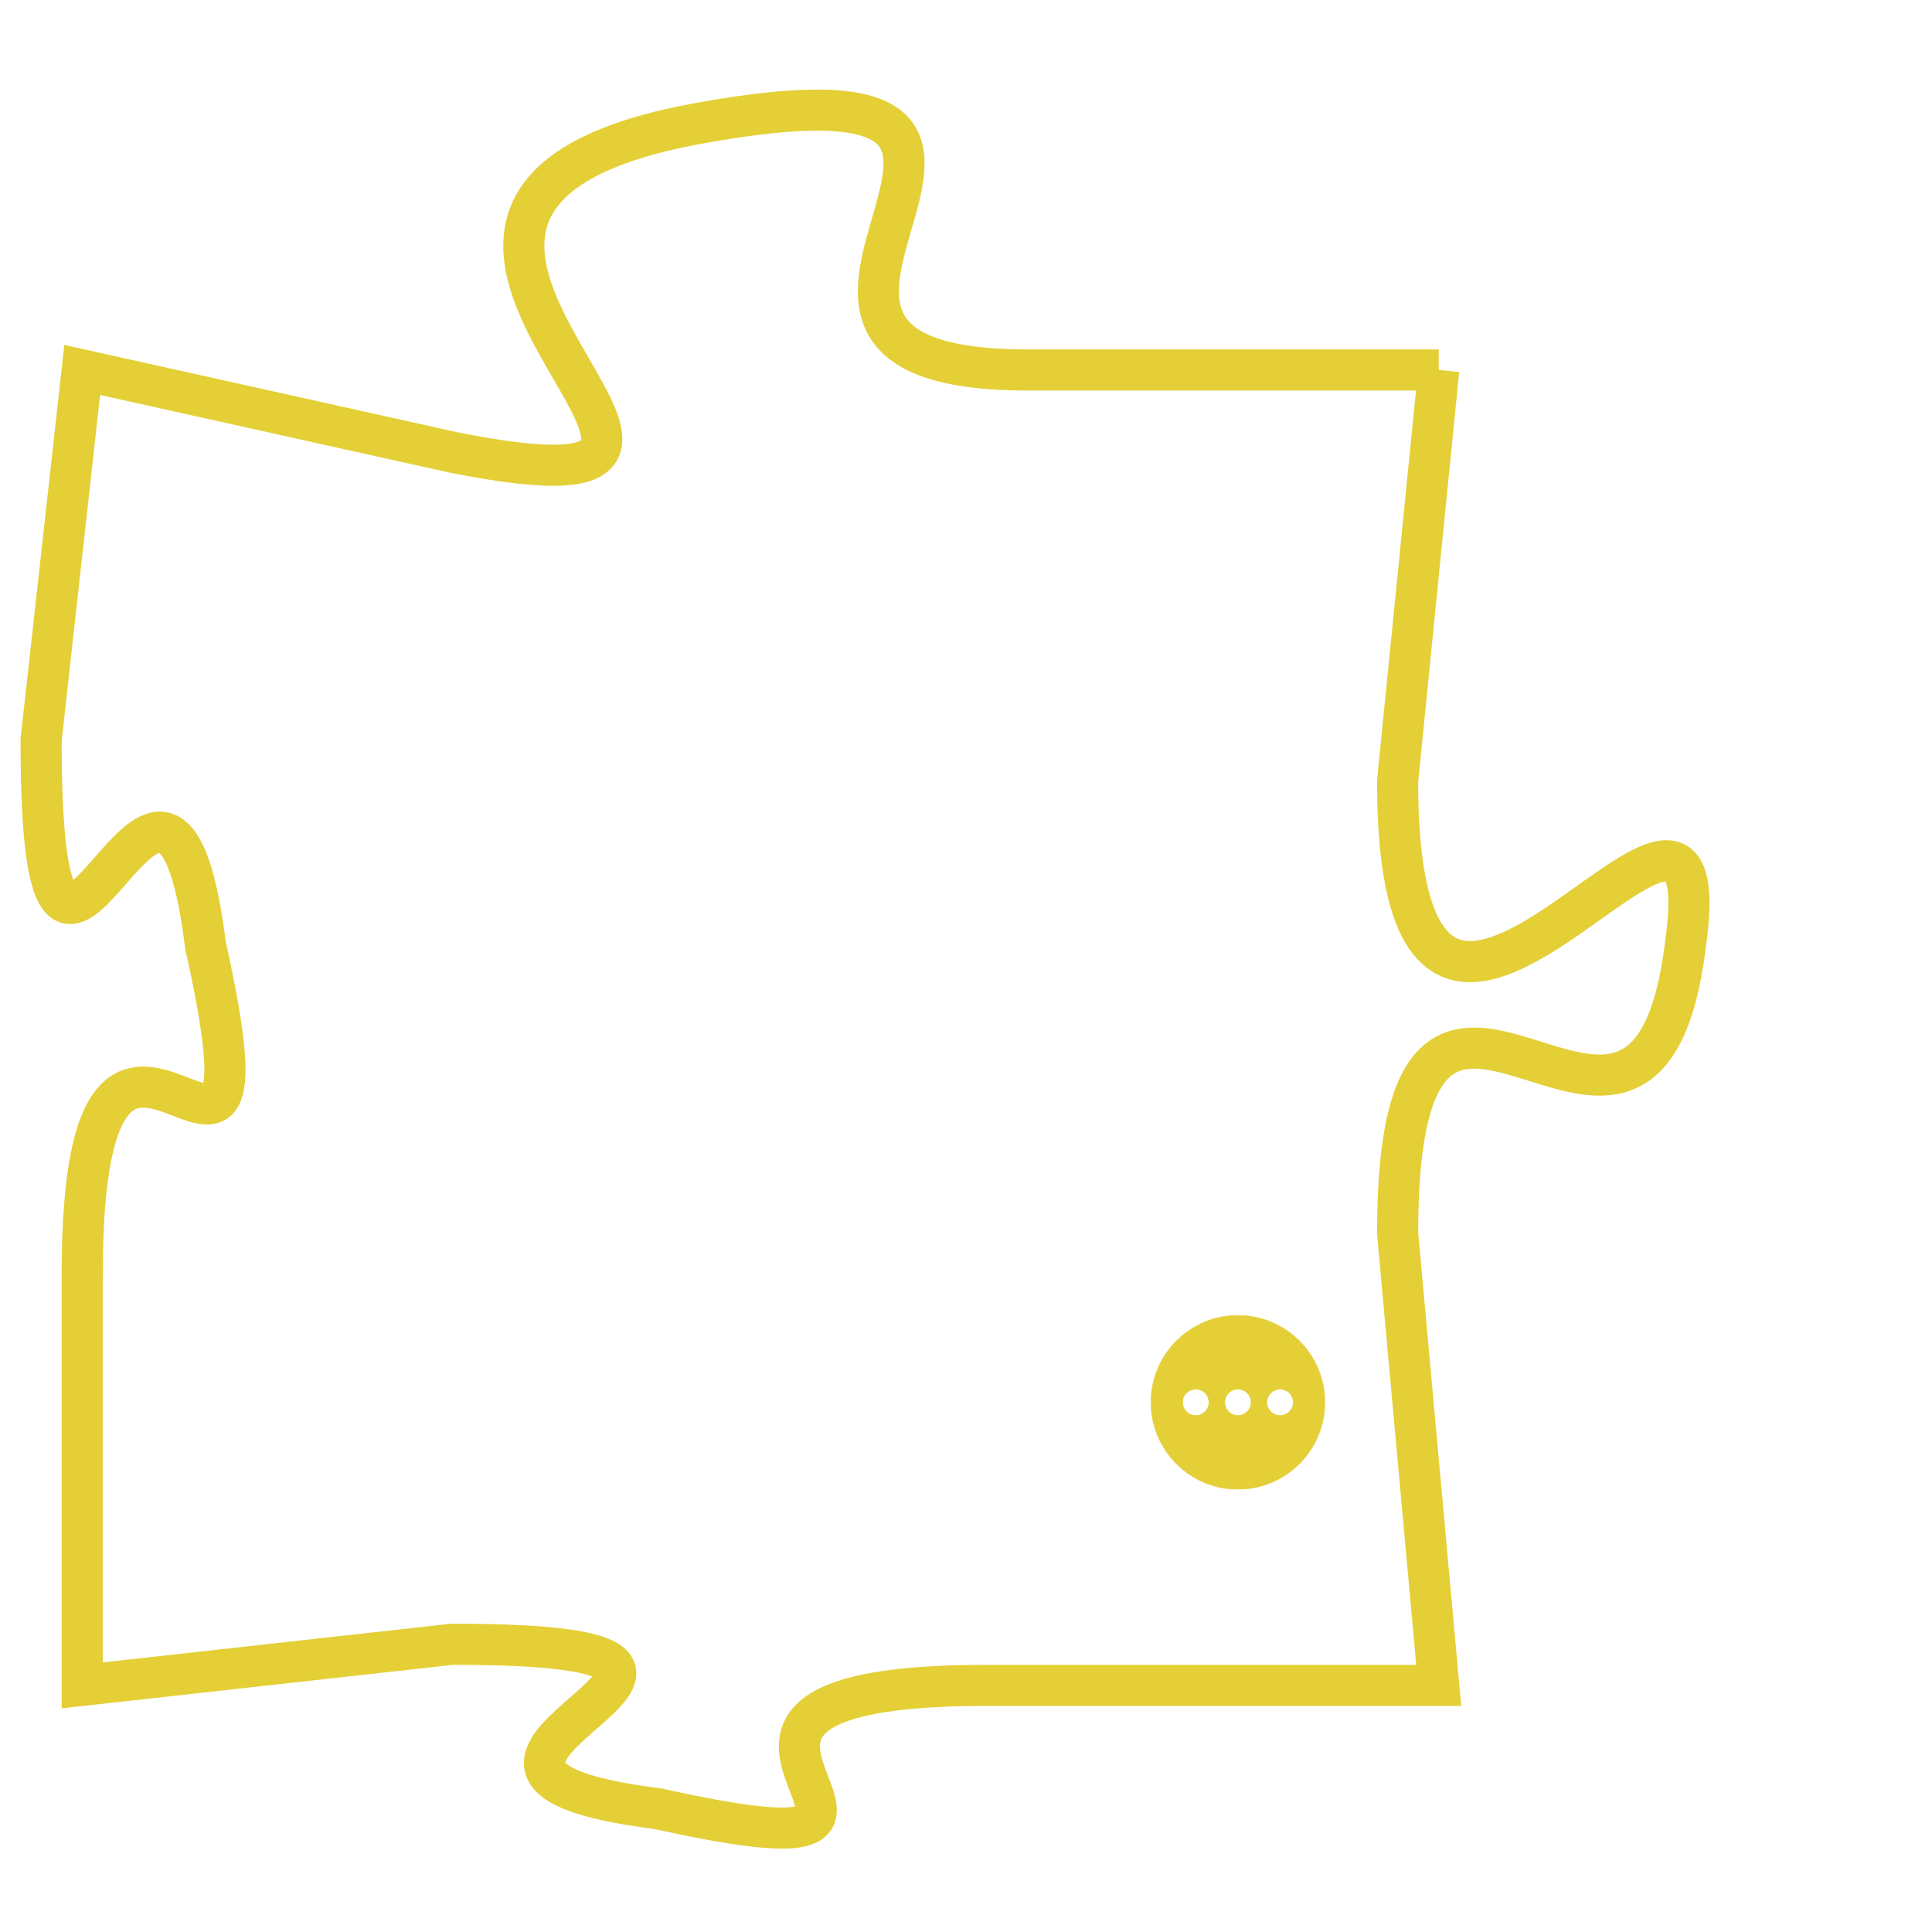 <svg version="1.1" xmlns="http://www.w3.org/2000/svg" xmlns:xlink="http://www.w3.org/1999/xlink" fill="transparent" x="0" y="0" width="350" height="350" preserveAspectRatio="xMinYMin slice"><style type="text/css">.links{fill:transparent;stroke: #E4CF37;}.links:hover{fill:#63D272; opacity:0.4;}</style><defs><g id="allt"><path id="t5286" d="M2871,1280 L2861,1280 C2852,1280 2864,1272 2853,1274 C2842,1276 2857,1284 2847,1282 L2838,1280 2838,1280 L2837,1289 C2837,1299 2840,1286 2841,1294 C2843,1303 2838,1292 2838,1302 L2838,1312 2838,1312 L2847,1311 C2857,1311 2844,1314 2852,1315 C2861,1317 2850,1312 2860,1312 L2871,1312 2871,1312 L2870,1301 C2870,1291 2876,1302 2877,1294 C2878,1287 2870,1301 2870,1290 L2871,1280"/></g><clipPath id="c" clipRule="evenodd" fill="transparent"><use href="#t5286"/></clipPath></defs><svg viewBox="2836 1271 43 47" preserveAspectRatio="xMinYMin meet"><svg width="4380" height="2430"><g><image crossorigin="anonymous" x="0" y="0" href="https://nftpuzzle.license-token.com/assets/completepuzzle.svg" width="100%" height="100%" /><g class="links"><use href="#t5286"/></g></g></svg><svg x="2864" y="1303" height="9%" width="9%" viewBox="0 0 330 330"><g><a xlink:href="https://nftpuzzle.license-token.com/" class="links"><title>See the most innovative NFT based token software licensing project</title><path fill="#E4CF37" id="more" d="M165,0C74.019,0,0,74.019,0,165s74.019,165,165,165s165-74.019,165-165S255.981,0,165,0z M85,190 c-13.785,0-25-11.215-25-25s11.215-25,25-25s25,11.215,25,25S98.785,190,85,190z M165,190c-13.785,0-25-11.215-25-25 s11.215-25,25-25s25,11.215,25,25S178.785,190,165,190z M245,190c-13.785,0-25-11.215-25-25s11.215-25,25-25 c13.785,0,25,11.215,25,25S258.785,190,245,190z"></path></a></g></svg></svg></svg>